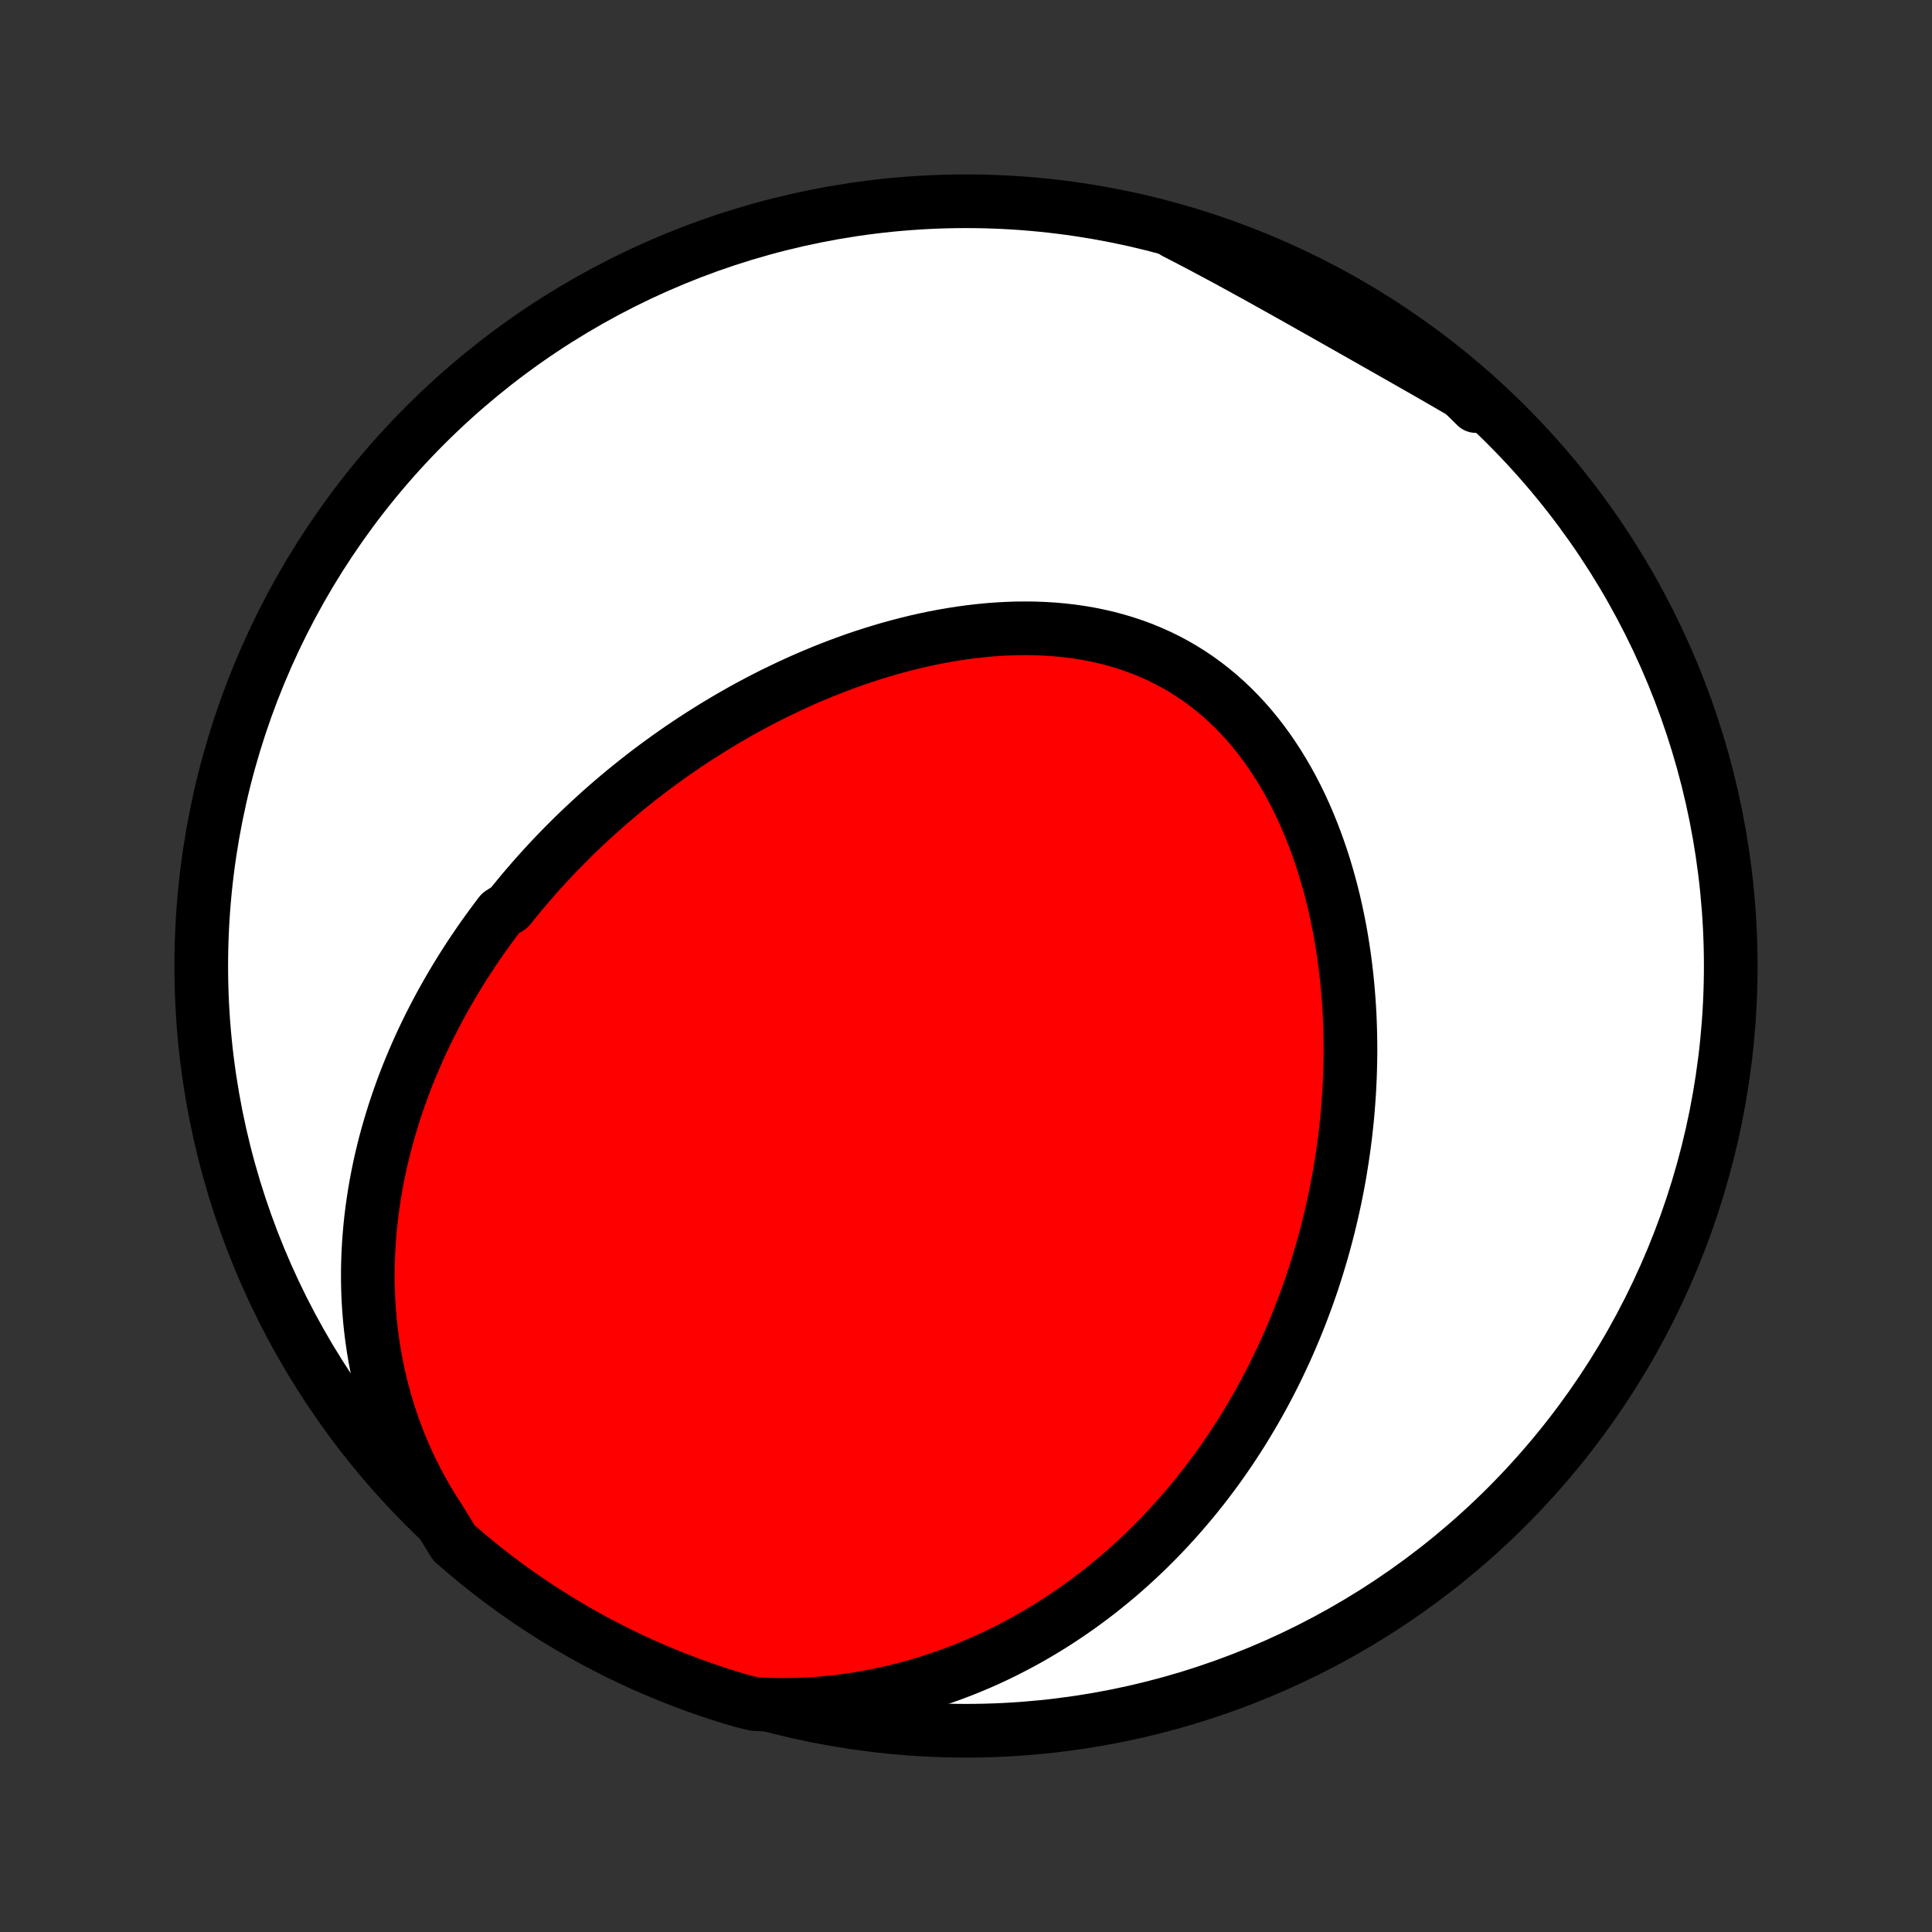 <?xml version="1.0" encoding="utf-8" standalone="no"?>
<!DOCTYPE svg PUBLIC "-//W3C//DTD SVG 1.1//EN"
  "http://www.w3.org/Graphics/SVG/1.1/DTD/svg11.dtd">
<!-- Created with matplotlib (http://matplotlib.org/) -->
<svg height="72pt" version="1.1" viewBox="0 0 72 72" width="72pt" xmlns="http://www.w3.org/2000/svg" xmlns:xlink="http://www.w3.org/1999/xlink">
 <rect x="0" y="0" width="72" height="72" fill="#333333" stroke="none"/>
 <defs>
  <style type="text/css">
*{stroke-linecap:butt;stroke-linejoin:round;}
  </style>
 </defs>
 <g id="figure_1">
  <g id="patch_1">
   <path d="
M0 72
L72 72
L72 0
L0 0
z
" style="fill:none;"/>
  </g>
  <g id="axes_1">
   <g id="PatchCollection_1">
    <defs>
     <path d="
M36 -7.5
C43.558 -7.5 50.808 -10.503 56.153 -15.848
C61.497 -21.192 64.5 -28.442 64.5 -36
C64.5 -43.558 61.497 -50.808 56.153 -56.153
C50.808 -61.497 43.558 -64.5 36 -64.5
C28.442 -64.5 21.192 -61.497 15.848 -56.153
C10.503 -50.808 7.5 -43.558 7.5 -36
C7.5 -28.442 10.503 -21.192 15.848 -15.848
C21.192 -10.503 28.442 -7.5 36 -7.5
z
" id="C0_0_a811fe30f3"/>
     <path d="
M16.349 -15.426
L16.116 -15.788
L15.896 -16.154
L15.687 -16.522
L15.491 -16.893
L15.306 -17.265
L15.132 -17.639
L14.97 -18.013
L14.819 -18.389
L14.679 -18.764
L14.549 -19.139
L14.43 -19.514
L14.322 -19.887
L14.223 -20.26
L14.133 -20.632
L14.053 -21.002
L13.982 -21.37
L13.92 -21.736
L13.867 -22.1
L13.821 -22.462
L13.784 -22.821
L13.754 -23.178
L13.732 -23.532
L13.717 -23.883
L13.709 -24.231
L13.708 -24.577
L13.713 -24.919
L13.725 -25.258
L13.742 -25.595
L13.766 -25.928
L13.795 -26.258
L13.829 -26.584
L13.869 -26.908
L13.914 -27.228
L13.963 -27.546
L14.018 -27.86
L14.077 -28.17
L14.14 -28.478
L14.207 -28.782
L14.279 -29.084
L14.354 -29.382
L14.434 -29.677
L14.517 -29.969
L14.604 -30.259
L14.694 -30.545
L14.787 -30.828
L14.884 -31.108
L14.983 -31.386
L15.086 -31.661
L15.192 -31.933
L15.301 -32.202
L15.413 -32.468
L15.527 -32.732
L15.644 -32.994
L15.764 -33.253
L15.886 -33.509
L16.011 -33.763
L16.139 -34.014
L16.268 -34.263
L16.4 -34.51
L16.535 -34.755
L16.672 -34.997
L16.811 -35.237
L16.952 -35.475
L17.096 -35.711
L17.241 -35.945
L17.389 -36.177
L17.539 -36.407
L17.692 -36.635
L17.846 -36.861
L18.002 -37.085
L18.161 -37.307
L18.322 -37.528
L18.485 -37.747
L18.649 -37.964
L18.986 -38.179
L19.157 -38.393
L19.331 -38.605
L19.506 -38.816
L19.684 -39.024
L19.864 -39.232
L20.046 -39.438
L20.23 -39.642
L20.416 -39.845
L20.605 -40.046
L20.796 -40.246
L20.989 -40.444
L21.185 -40.641
L21.383 -40.837
L21.583 -41.031
L21.786 -41.223
L21.991 -41.414
L22.198 -41.604
L22.408 -41.793
L22.62 -41.98
L22.835 -42.166
L23.052 -42.35
L23.272 -42.533
L23.495 -42.714
L23.72 -42.894
L23.948 -43.073
L24.178 -43.25
L24.412 -43.425
L24.648 -43.599
L24.887 -43.772
L25.128 -43.942
L25.373 -44.112
L25.62 -44.279
L25.871 -44.445
L26.124 -44.609
L26.381 -44.771
L26.64 -44.932
L26.902 -45.09
L27.168 -45.247
L27.436 -45.401
L27.707 -45.554
L27.982 -45.704
L28.26 -45.852
L28.541 -45.998
L28.825 -46.141
L29.112 -46.281
L29.402 -46.419
L29.695 -46.554
L29.992 -46.687
L30.291 -46.816
L30.594 -46.942
L30.899 -47.065
L31.208 -47.184
L31.52 -47.3
L31.834 -47.413
L32.151 -47.521
L32.471 -47.625
L32.794 -47.725
L33.119 -47.821
L33.447 -47.912
L33.777 -47.998
L34.109 -48.08
L34.444 -48.156
L34.78 -48.227
L35.119 -48.292
L35.459 -48.351
L35.8 -48.404
L36.143 -48.451
L36.487 -48.491
L36.832 -48.525
L37.178 -48.551
L37.523 -48.57
L37.87 -48.582
L38.216 -48.585
L38.562 -48.581
L38.907 -48.568
L39.251 -48.547
L39.593 -48.517
L39.935 -48.478
L40.274 -48.429
L40.611 -48.372
L40.946 -48.304
L41.277 -48.227
L41.605 -48.14
L41.93 -48.043
L42.251 -47.936
L42.568 -47.819
L42.88 -47.691
L43.187 -47.554
L43.489 -47.406
L43.786 -47.248
L44.077 -47.08
L44.362 -46.901
L44.641 -46.714
L44.913 -46.516
L45.179 -46.309
L45.439 -46.093
L45.691 -45.868
L45.937 -45.635
L46.175 -45.393
L46.406 -45.144
L46.63 -44.887
L46.847 -44.622
L47.056 -44.351
L47.259 -44.074
L47.453 -43.79
L47.641 -43.501
L47.821 -43.206
L47.995 -42.906
L48.161 -42.602
L48.32 -42.294
L48.472 -41.982
L48.617 -41.666
L48.755 -41.347
L48.886 -41.026
L49.011 -40.702
L49.13 -40.376
L49.242 -40.048
L49.348 -39.719
L49.447 -39.388
L49.541 -39.056
L49.629 -38.723
L49.711 -38.39
L49.787 -38.056
L49.857 -37.723
L49.923 -37.389
L49.983 -37.055
L50.037 -36.722
L50.087 -36.389
L50.131 -36.057
L50.171 -35.726
L50.206 -35.396
L50.236 -35.066
L50.262 -34.738
L50.284 -34.411
L50.301 -34.086
L50.313 -33.761
L50.322 -33.438
L50.327 -33.117
L50.328 -32.797
L50.324 -32.479
L50.317 -32.162
L50.307 -31.847
L50.292 -31.534
L50.275 -31.222
L50.253 -30.913
L50.229 -30.605
L50.201 -30.299
L50.169 -29.994
L50.135 -29.692
L50.097 -29.391
L50.056 -29.092
L50.012 -28.795
L49.965 -28.499
L49.916 -28.206
L49.863 -27.914
L49.807 -27.624
L49.749 -27.336
L49.687 -27.049
L49.623 -26.764
L49.556 -26.481
L49.487 -26.2
L49.414 -25.92
L49.339 -25.642
L49.262 -25.366
L49.181 -25.091
L49.098 -24.817
L49.013 -24.546
L48.925 -24.275
L48.834 -24.006
L48.74 -23.739
L48.644 -23.474
L48.545 -23.209
L48.444 -22.946
L48.34 -22.685
L48.233 -22.424
L48.124 -22.166
L48.012 -21.908
L47.898 -21.652
L47.78 -21.397
L47.66 -21.144
L47.538 -20.891
L47.412 -20.64
L47.284 -20.39
L47.153 -20.142
L47.019 -19.895
L46.882 -19.648
L46.742 -19.403
L46.599 -19.16
L46.453 -18.917
L46.305 -18.675
L46.153 -18.435
L45.998 -18.196
L45.84 -17.958
L45.678 -17.721
L45.514 -17.486
L45.346 -17.251
L45.174 -17.018
L44.999 -16.786
L44.821 -16.555
L44.639 -16.326
L44.454 -16.098
L44.264 -15.871
L44.071 -15.646
L43.874 -15.421
L43.673 -15.199
L43.469 -14.977
L43.26 -14.758
L43.047 -14.54
L42.83 -14.323
L42.608 -14.108
L42.382 -13.895
L42.152 -13.684
L41.917 -13.475
L41.678 -13.267
L41.433 -13.062
L41.184 -12.859
L40.93 -12.658
L40.672 -12.46
L40.408 -12.264
L40.139 -12.07
L39.864 -11.88
L39.585 -11.692
L39.3 -11.507
L39.01 -11.326
L38.714 -11.148
L38.413 -10.973
L38.106 -10.802
L37.793 -10.636
L37.475 -10.473
L37.151 -10.314
L36.821 -10.16
L36.485 -10.011
L36.143 -9.867
L35.795 -9.728
L35.442 -9.595
L35.083 -9.468
L34.717 -9.346
L34.346 -9.231
L33.969 -9.123
L33.587 -9.022
L33.199 -8.928
L32.805 -8.841
L32.406 -8.763
L32.002 -8.693
L31.593 -8.631
L31.179 -8.579
L30.76 -8.536
L30.337 -8.502
L29.91 -8.479
L29.479 -8.466
L29.045 -8.464
L28.608 -8.473
L28.125 -8.493
L27.648 -8.61
L27.173 -8.751
L26.702 -8.901
L26.233 -9.059
L25.767 -9.226
L25.305 -9.4
L24.845 -9.583
L24.389 -9.774
L23.937 -9.972
L23.488 -10.179
L23.043 -10.393
L22.602 -10.616
L22.165 -10.846
L21.732 -11.083
L21.304 -11.329
L20.88 -11.581
L20.46 -11.842
L20.046 -12.109
L19.636 -12.384
L19.231 -12.666
L18.832 -12.955
L18.437 -13.251
L18.048 -13.554
L17.665 -13.864
L17.287 -14.181
L16.914 -14.504
z
" id="C0_1_feb6bef78e"/>
     <path d="
M43.793 -63.341
L44.185 -63.139
L44.577 -62.935
L44.968 -62.728
L45.358 -62.52
L45.748 -62.31
L46.137 -62.098
L46.526 -61.884
L46.915 -61.67
L47.303 -61.454
L47.691 -61.238
L48.078 -61.021
L48.465 -60.803
L48.851 -60.585
L49.238 -60.367
L49.624 -60.149
L50.009 -59.931
L50.395 -59.712
L50.78 -59.494
L51.164 -59.276
L51.548 -59.058
L51.932 -58.84
L52.315 -58.622
L52.697 -58.404
L53.079 -58.186
L53.459 -57.968
L53.839 -57.749
L54.218 -57.529
L54.595 -57.31
L54.971 -57.089
L55.008 -56.867
L54.635 -57.235
L54.256 -57.564
L53.871 -57.886
L53.481 -58.201
L53.085 -58.509
L52.684 -58.811
L52.279 -59.106
L51.868 -59.393
L51.452 -59.674
L51.032 -59.947
L50.607 -60.213
L50.178 -60.472
L49.744 -60.723
L49.306 -60.967
L48.865 -61.203
L48.419 -61.431
L47.969 -61.652
L47.516 -61.865
L47.059 -62.07
L46.599 -62.267
L46.136 -62.456
L45.669 -62.637
L45.2 -62.81
L44.728 -62.974
z
" id="C0_2_7f0e357dc8"/>
    </defs>
    <g clip-path="url(#p1bffca34e9)">
     <use style="fill:#ffffff;stroke:#000000;stroke-width:2.0;" x="0.0" xlink:href="#C0_0_a811fe30f3" y="72.0"/>
    </g>
    <g clip-path="url(#p1bffca34e9)">
     <use style="fill:#ff0000;stroke:#000000;stroke-width:2.0;" x="0.0" xlink:href="#C0_1_feb6bef78e" y="72.0"/>
    </g>
    <g clip-path="url(#p1bffca34e9)">
     <use style="fill:#ff0000;stroke:#000000;stroke-width:2.0;" x="0.0" xlink:href="#C0_2_7f0e357dc8" y="72.0"/>
    </g>
   </g>
  </g>
 </g>
 <defs>
  <clipPath id="p1bffca34e9">
   <rect height="72.0" width="72.0" x="0.0" y="0.0"/>
  </clipPath>
 </defs>
</svg>
